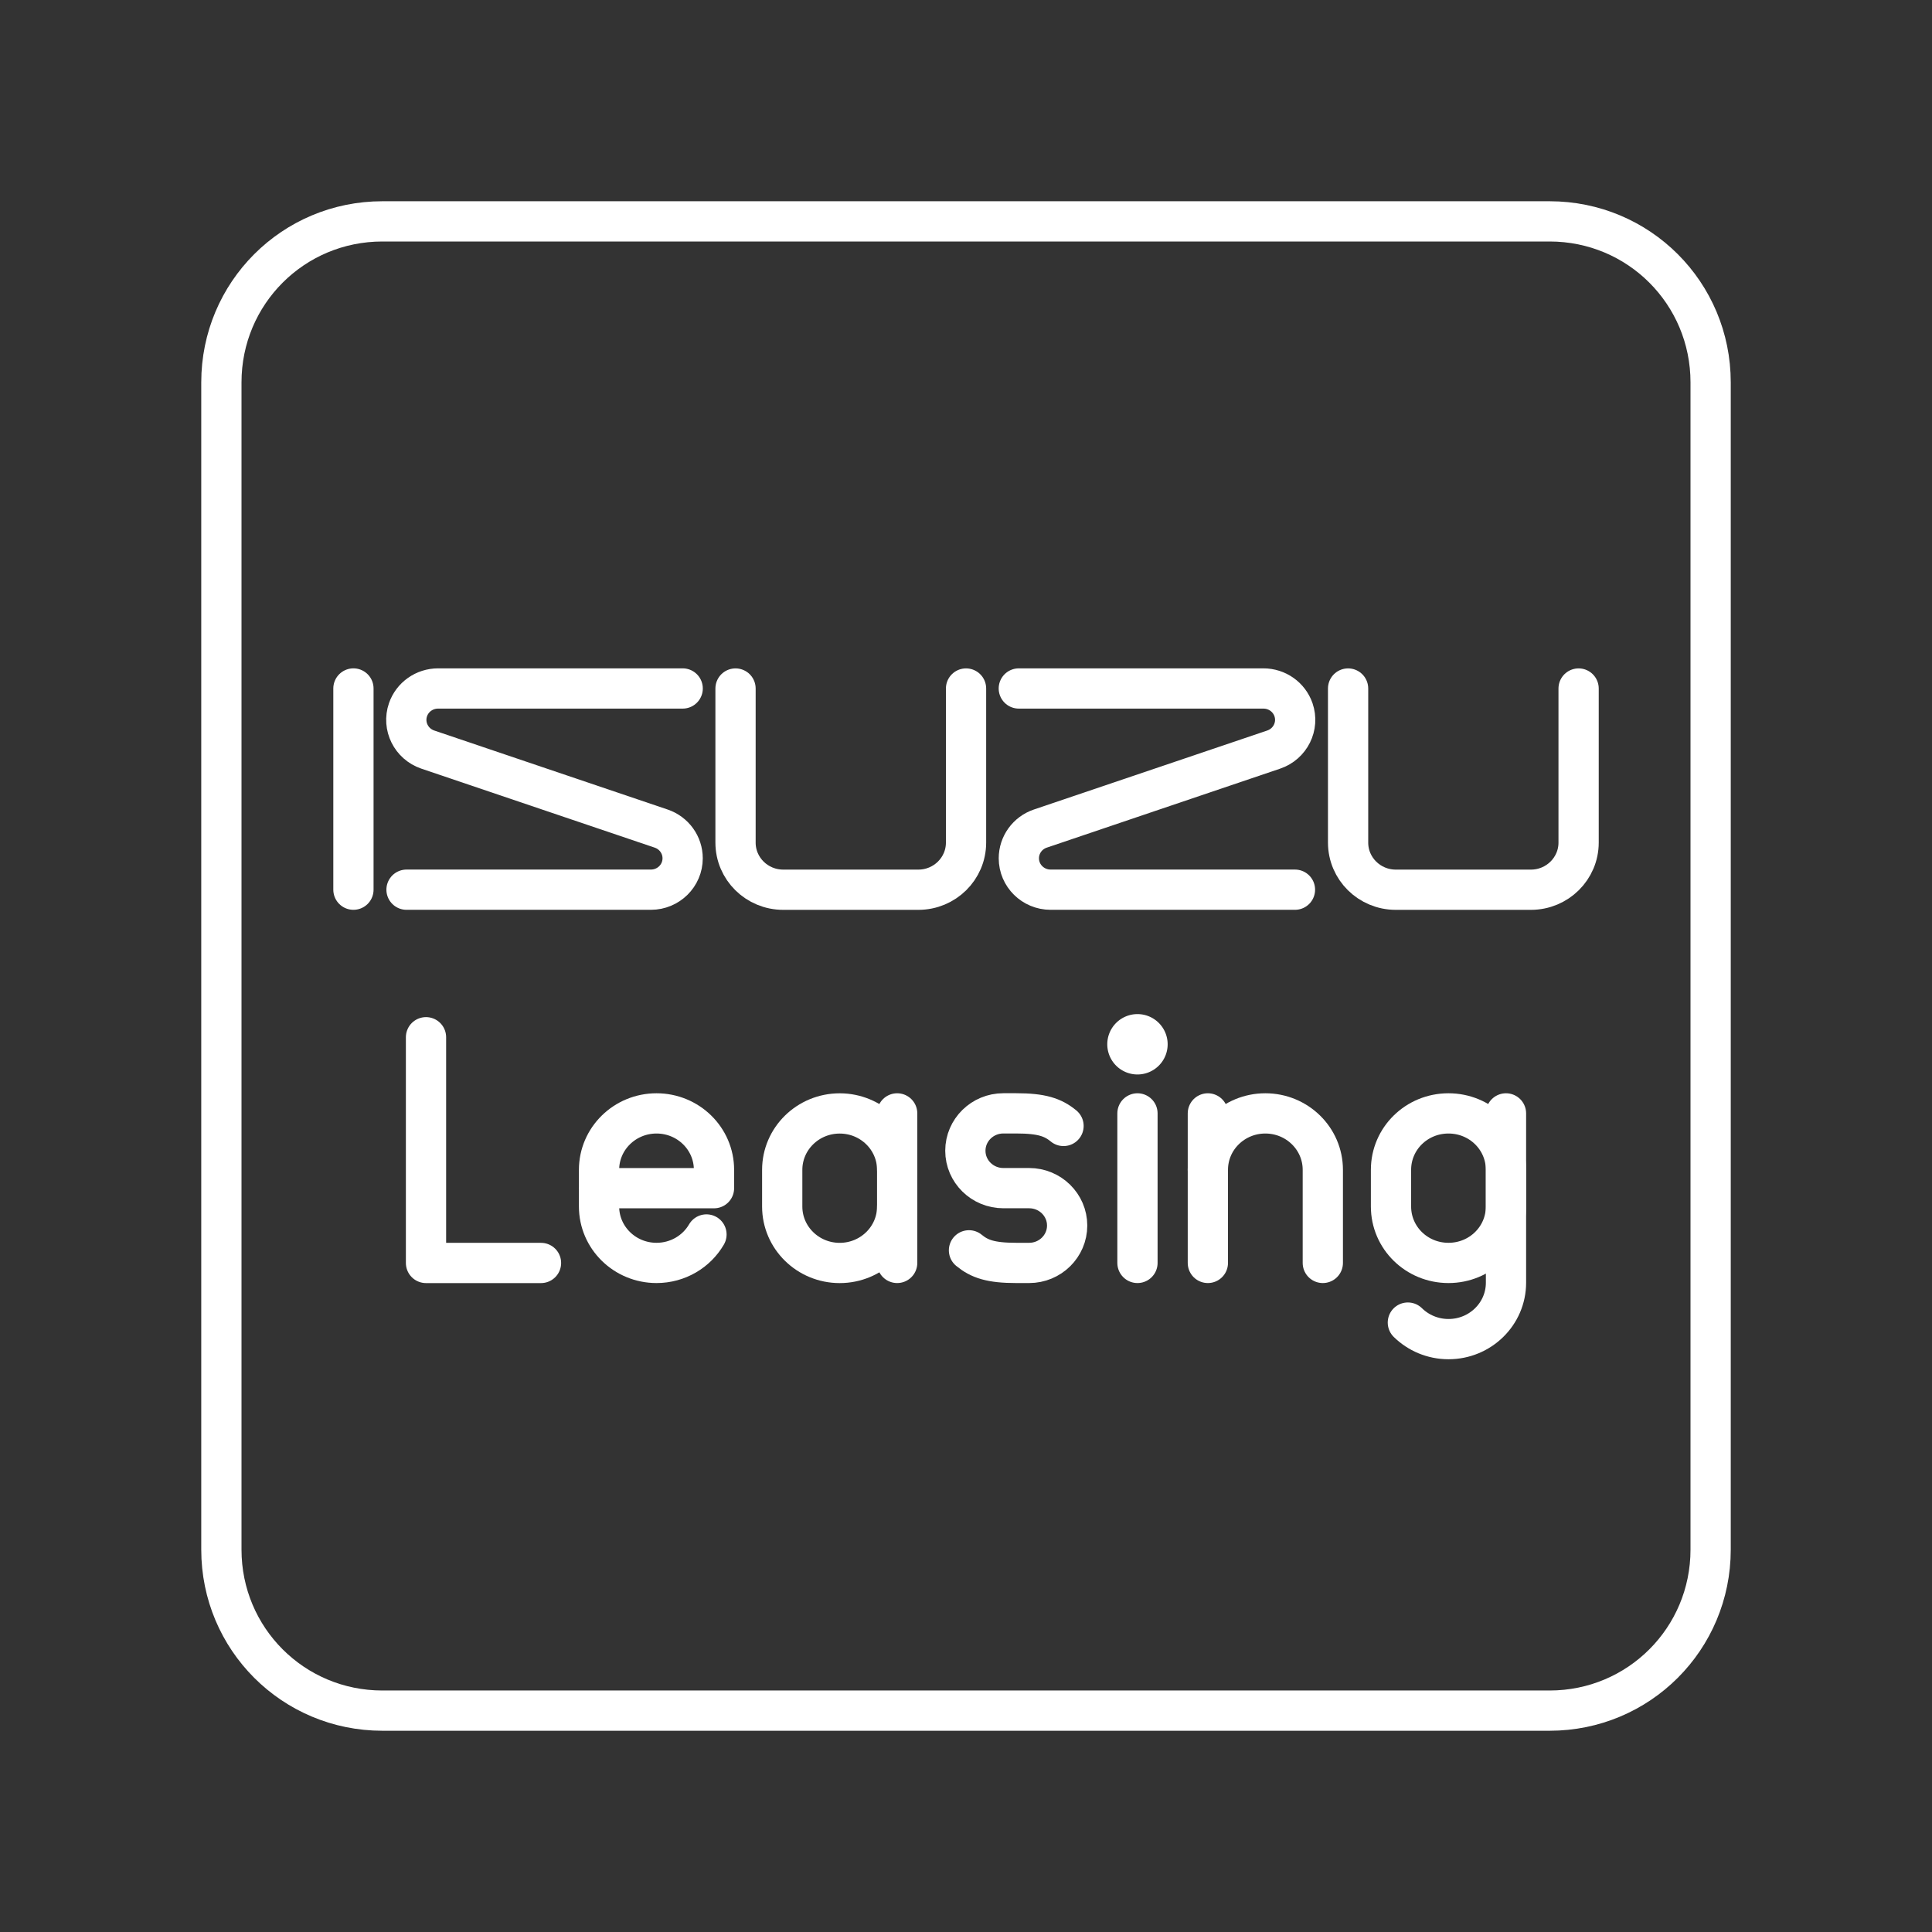 <svg xmlns="http://www.w3.org/2000/svg" xml:space="preserve" id="svg1" version="1.1" viewBox="0 0 48 48"><rect x="0" y="0" width="48" height="48" fill="#333333" stroke="none"/><defs id="defs1"><style id="style1">.a{fill:none;stroke:#fff;stroke-linecap:round;stroke-linejoin:round}</style></defs><path id="path7909" d="M9.5 5.5h29c2.216 0 4 1.784 4 4v29c0 2.216-1.784 4-4 4h-29c-2.216 0-4-1.784-4-4v-29c0-2.216 1.784-4 4-4z" style="fill:none;stroke:#fff;stroke-width:1;stroke-linecap:round;stroke-linejoin:round"/><path id="path7907" d="M10.1 22.104h6.071c.436 0 .789-.349.789-.78 0-.333-.214-.63-.533-.738l-5.799-1.963c-.412-.14-.632-.583-.491-.991.109-.315.409-.527.747-.527h6.077" style="fill:none;stroke:#fff;stroke-width:1;stroke-linecap:round;stroke-linejoin:round"/><path id="path7905" d="M18.274 17.106v3.828c0 .647.53 1.171 1.185 1.171h3.357c.654 0 1.185-.524 1.185-1.171v0-3.828" style="fill:none;stroke:#fff;stroke-width:1;stroke-linecap:round;stroke-linejoin:round"/><path id="path7903" d="M33.493 17.106v3.828c0 .647.53 1.171 1.185 1.171h3.357c.654 0 1.185-.524 1.185-1.171v-3.828" style="fill:none;stroke:#fff;stroke-width:1;stroke-linecap:round;stroke-linejoin:round"/><path id="path7901" d="M8.781 17.105v4.999" style="fill:none;stroke:#fff;stroke-width:1;stroke-linecap:round;stroke-linejoin:round"/><path id="path7899" d="M32.173 22.104h-6.071c-.436 0-.789-.349-.789-.78 0-.333.214-.63.533-.738l5.799-1.963c.412-.14.632-.583.491-.991-.109-.315-.409-.527-.747-.527h-6.077" style="fill:none;stroke:#fff;stroke-width:1;stroke-linecap:round;stroke-linejoin:round"/><path id="path7897" d="M10.584 25.77v5.608h2.857" style="fill:none;stroke:#fff;stroke-width:1;stroke-linecap:round;stroke-linejoin:round"/><path id="path7893" d="M28.26 27.662v3.715" style="fill:none;stroke:#fff;stroke-width:1;stroke-linecap:round;stroke-linejoin:round"/><path id="path7891" d="M24.074 31.064c.261.215.542.313 1.175.313h.32c.521 0 .944-.416.944-.929v-0c0-.513-.423-.929-.944-.929h-.641c-.521 0-.944-.416-.944-.929v-0c0-.513.423-.929.944-.929h.32c.632 0 .914.098 1.175.313" style="fill:none;stroke:#fff;stroke-width:1;stroke-linecap:round;stroke-linejoin:round"/><path id="path7889" d="M22.29 29.976c0 .774-.639 1.402-1.428 1.402h-0c-.789 0-1.428-.628-1.428-1.402v-.911c0-.774.639-1.402 1.428-1.402h0c.789 0 1.428.628 1.428 1.402" style="fill:none;stroke:#fff;stroke-width:1;stroke-linecap:round;stroke-linejoin:round"/><path id="path7887" d="M22.29 31.377v-3.715" style="fill:none;stroke:#fff;stroke-width:1;stroke-linecap:round;stroke-linejoin:round"/><path id="path7885" d="M32.865 31.377v-2.313c0-.774-.639-1.402-1.428-1.402h-0c-.789 0-1.428.628-1.428 1.402" style="fill:none;stroke:#fff;stroke-width:1;stroke-linecap:round;stroke-linejoin:round"/><path id="path7883" d="M30.009 31.377v-3.715" style="fill:none;stroke:#fff;stroke-width:1;stroke-linecap:round;stroke-linejoin:round"/><path id="path7881" d="M17.552 30.67c-.246.423-.71.707-1.241.707h-0c-.789 0-1.428-.628-1.428-1.402v-.911c0-.774.639-1.402 1.428-1.402h0c.789 0 1.428.628 1.428 1.402v.456h-2.857" style="fill:none;stroke:#fff;stroke-width:1;stroke-linecap:round;stroke-linejoin:round"/><path id="path7879" d="M37.416 27.662v4.206c0 .774-.639 1.402-1.428 1.402h-0c-.394 0-.751-.157-1.01-.411" style="fill:none;stroke:#fff;stroke-width:1;stroke-linecap:round;stroke-linejoin:round"/><path id="rect595" d="M35.987 31.377v0c-.791 0-1.428-.625-1.428-1.402v-.911c0-.777.637-1.402 1.428-1.402v0c.791 0 1.428.625 1.428 1.402v.911c0 .777-.637 1.402-1.428 1.402z" style="fill:none;stroke:#fff;stroke-width:1;stroke-linecap:round;stroke-linejoin:round"/><path id="path7932" d="M29.01 25.945a.75.75 0 0 1-.75.75.75.75 0 0 1-.75-.75.75.75 0 0 1 .75-.75.75.75 0 0 1 .75.75z" style="fill:#fff;fill-opacity:1;stroke:none;stroke-width:1;stroke-linecap:round;stroke-linejoin:round"/></svg>